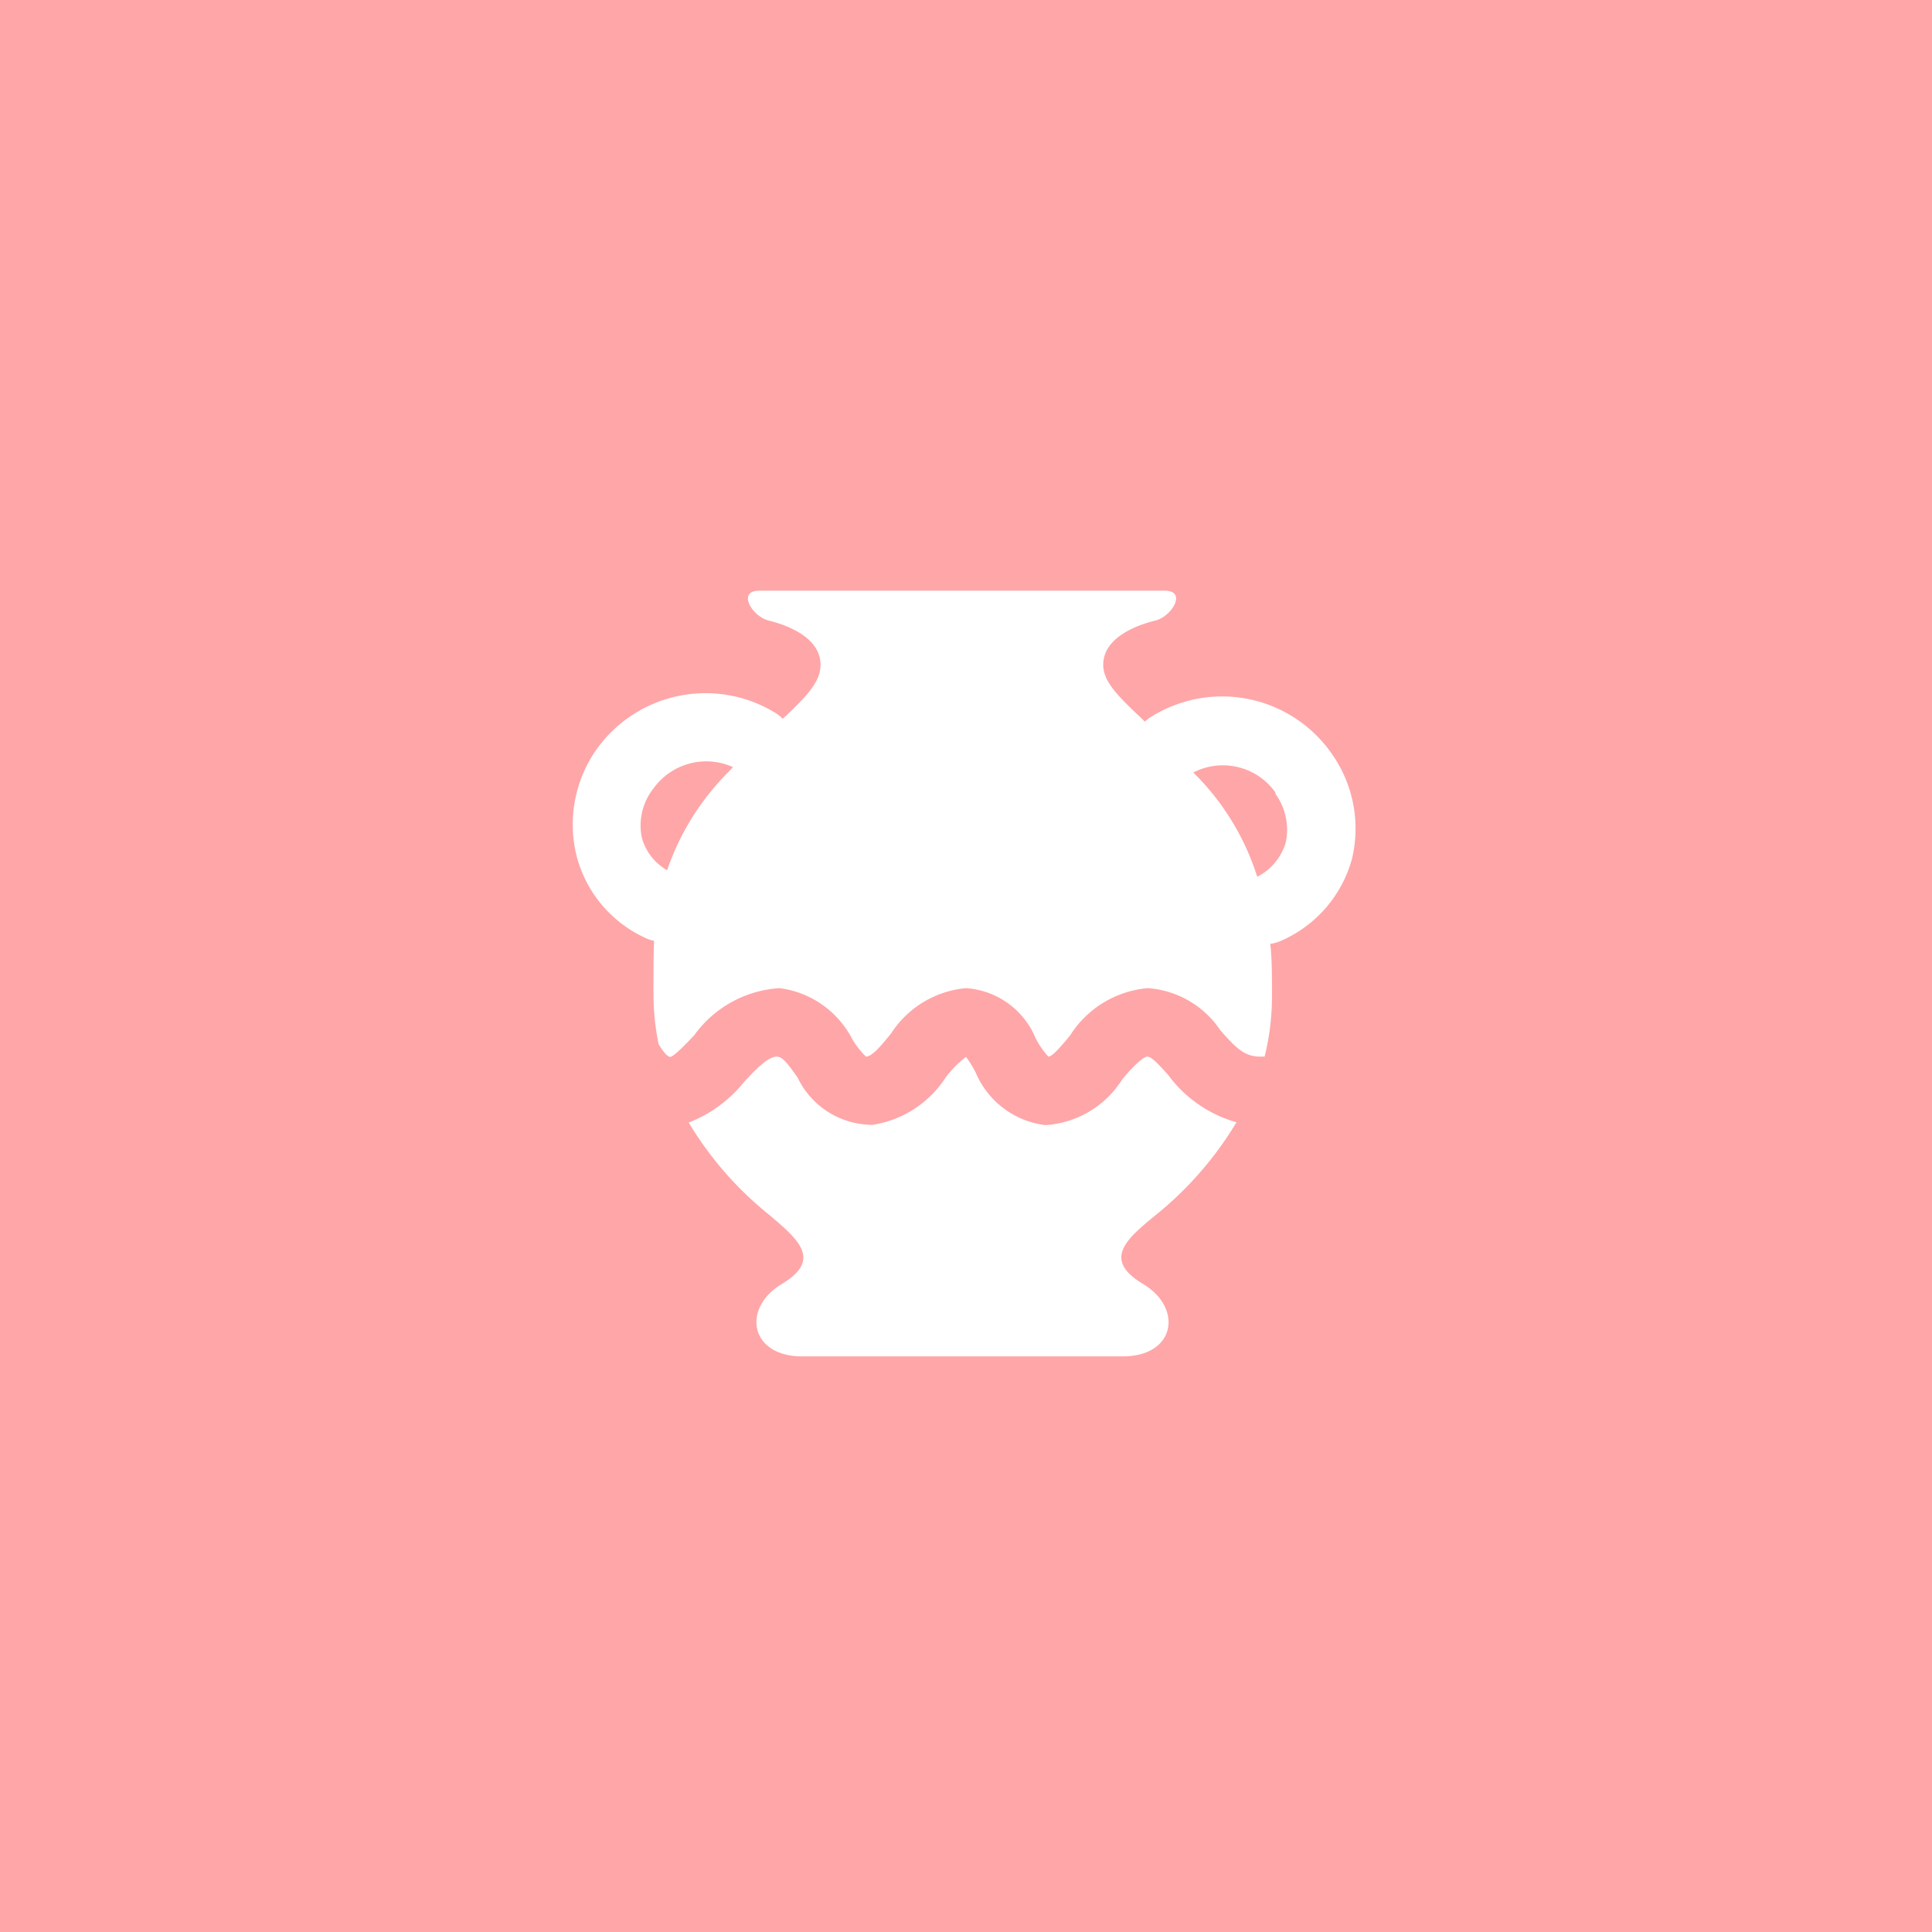 <svg xmlns="http://www.w3.org/2000/svg" viewBox="0 0 68 68"><defs><style>.cls-1{fill:#ffa6a8;}.cls-2{fill:#fff;}</style></defs><title>icon_item_art</title><g id="icon_item_art"><rect class="cls-1" width="68" height="68"/><path class="cls-2" d="M22.69,33a1.07,1.07,0,0,0,.33.11C23,33.64,23,34.28,23,35a8.87,8.87,0,0,0,.18,1.75c.14.23.29.43.4.45s.62-.51.86-.77a4,4,0,0,1,3-1.65A3.36,3.36,0,0,1,30,36.58a3,3,0,0,0,.48.61c.23,0,.59-.46.88-.81A3.51,3.51,0,0,1,34,34.78a2.86,2.86,0,0,1,2.45,1.76,2.8,2.8,0,0,0,.45.65c.16,0,.55-.49.76-.74a3.6,3.6,0,0,1,2.74-1.67,3.35,3.35,0,0,1,2.55,1.48c.58.66.87.93,1.41.93h.15A8.84,8.84,0,0,0,44.77,35c0-.66,0-1.25-.06-1.78a1.41,1.41,0,0,0,.43-.13,4.41,4.41,0,0,0,2.45-2.88,4.57,4.57,0,0,0-.73-3.7,4.7,4.7,0,0,0-6.31-1.3,1,1,0,0,0-.25.19c-.9-.85-1.47-1.38-1.47-2,0-1,1.27-1.42,1.84-1.56s1.13-1.05.32-1.05H26.73c-.81,0-.25.91.32,1.05s1.83.56,1.83,1.56c0,.61-.5,1.12-1.33,1.9a1.33,1.33,0,0,0-.26-.21A4.71,4.71,0,0,0,21,26.37a4.6,4.6,0,0,0-.72,3.7A4.38,4.38,0,0,0,22.69,33Zm22.2-5.06a2.15,2.15,0,0,1,.36,1.73,2,2,0,0,1-1,1.19,8.88,8.88,0,0,0-2.25-3.67A2.27,2.27,0,0,1,44.89,27.89ZM23,27.75A2.29,2.29,0,0,1,25.8,27l-.13.14a9,9,0,0,0-2.19,3.49,1.9,1.9,0,0,1-.89-1.15A2.11,2.11,0,0,1,23,27.75Z"/><path class="cls-2" d="M40.66,42.78a12.34,12.34,0,0,0,2.86-3.28,4.5,4.5,0,0,1-2.4-1.66c-.35-.39-.59-.65-.74-.65s-.57.42-.88.8a3.45,3.45,0,0,1-2.71,1.61,3.06,3.06,0,0,1-2.44-1.83A3.51,3.51,0,0,0,34,37.2a3.56,3.56,0,0,0-.72.73,3.74,3.74,0,0,1-2.57,1.66,2.92,2.92,0,0,1-2.63-1.65c-.38-.55-.55-.75-.74-.75h0c-.31,0-.74.45-1.15.89a4.64,4.64,0,0,1-1.95,1.43,12.24,12.24,0,0,0,2.86,3.27c1,.85,1.84,1.56.42,2.41s-1.13,2.55.71,2.55H39.52c1.85,0,2.13-1.7.71-2.55S39.62,43.63,40.66,42.78Z"/></g></svg>